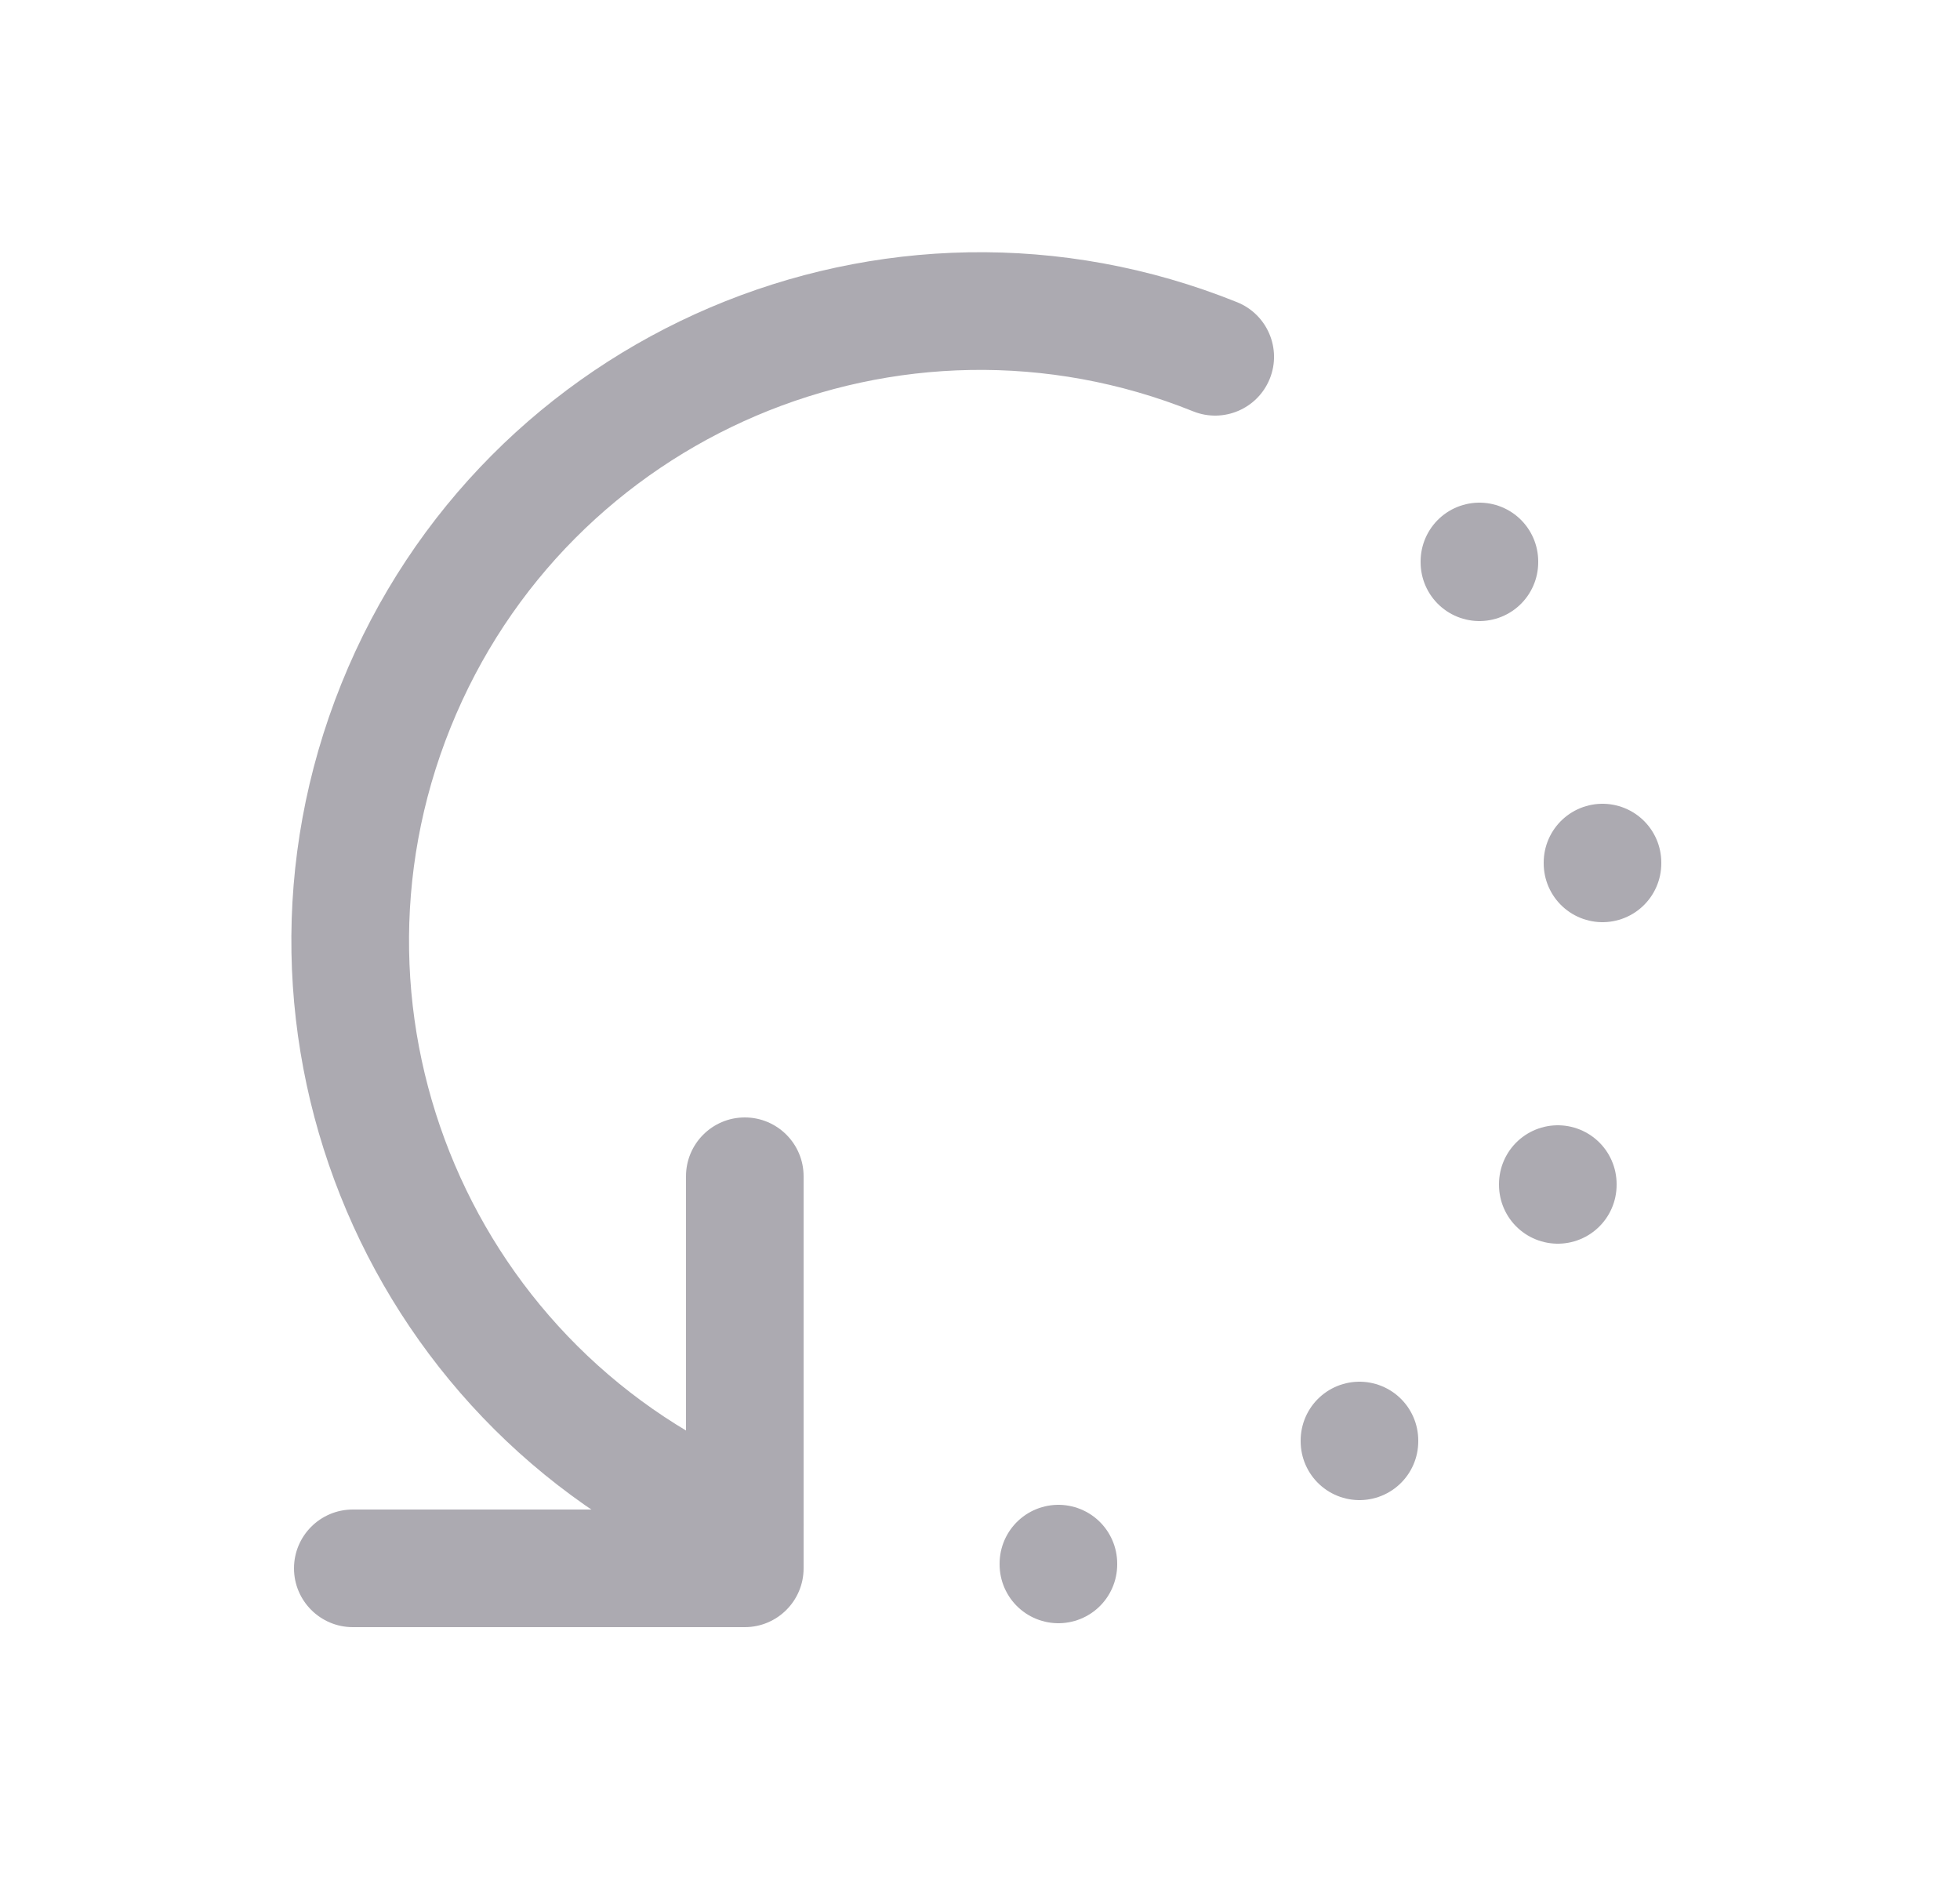 <svg width="25" height="24" viewBox="0 0 25 24" fill="none" xmlns="http://www.w3.org/2000/svg">
<path d="M15.22 5.246C15.604 5.4 16.041 5.214 16.196 4.83C16.351 4.446 16.164 4.009 15.78 3.854L15.22 5.246ZM9.22 20.146C9.604 20.3 10.041 20.114 10.196 19.73C10.351 19.346 10.164 18.909 9.78 18.754L9.22 20.146ZM10.25 15C10.25 14.586 9.914 14.25 9.5 14.25C9.086 14.25 8.75 14.586 8.75 15H10.25ZM9.5 20V20.75C9.914 20.75 10.25 20.414 10.25 20H9.5ZM4.5 19.25C4.086 19.25 3.75 19.586 3.75 20C3.75 20.414 4.086 20.75 4.5 20.75V19.25ZM15.78 3.854C11.281 2.043 6.166 4.221 4.354 8.72L5.746 9.28C7.248 5.55 11.49 3.744 15.22 5.246L15.78 3.854ZM4.354 8.72C2.543 13.219 4.721 18.334 9.22 20.146L9.78 18.754C6.05 17.252 4.244 13.011 5.746 9.28L4.354 8.72ZM8.75 15V20H10.25V15H8.75ZM9.5 19.25H4.5V20.75H9.5V19.25Z" fill="#ACAAB1"/>
<path d="M18.87 7.16V7.17" stroke="#ACAAB1" stroke-width="1.5" stroke-linecap="round" stroke-linejoin="round"/>
<path d="M13.5 19.94V19.95" stroke="#ACAAB1" stroke-width="1.5" stroke-linecap="round" stroke-linejoin="round"/>
<path d="M17.34 18.37V18.38" stroke="#ACAAB1" stroke-width="1.5" stroke-linecap="round" stroke-linejoin="round"/>
<path d="M19.87 15.1V15.11" stroke="#ACAAB1" stroke-width="1.5" stroke-linecap="round" stroke-linejoin="round"/>
<path d="M20.44 11V11.01" stroke="#ACAAB1" stroke-width="1.5" stroke-linecap="round" stroke-linejoin="round"/>
</svg>
